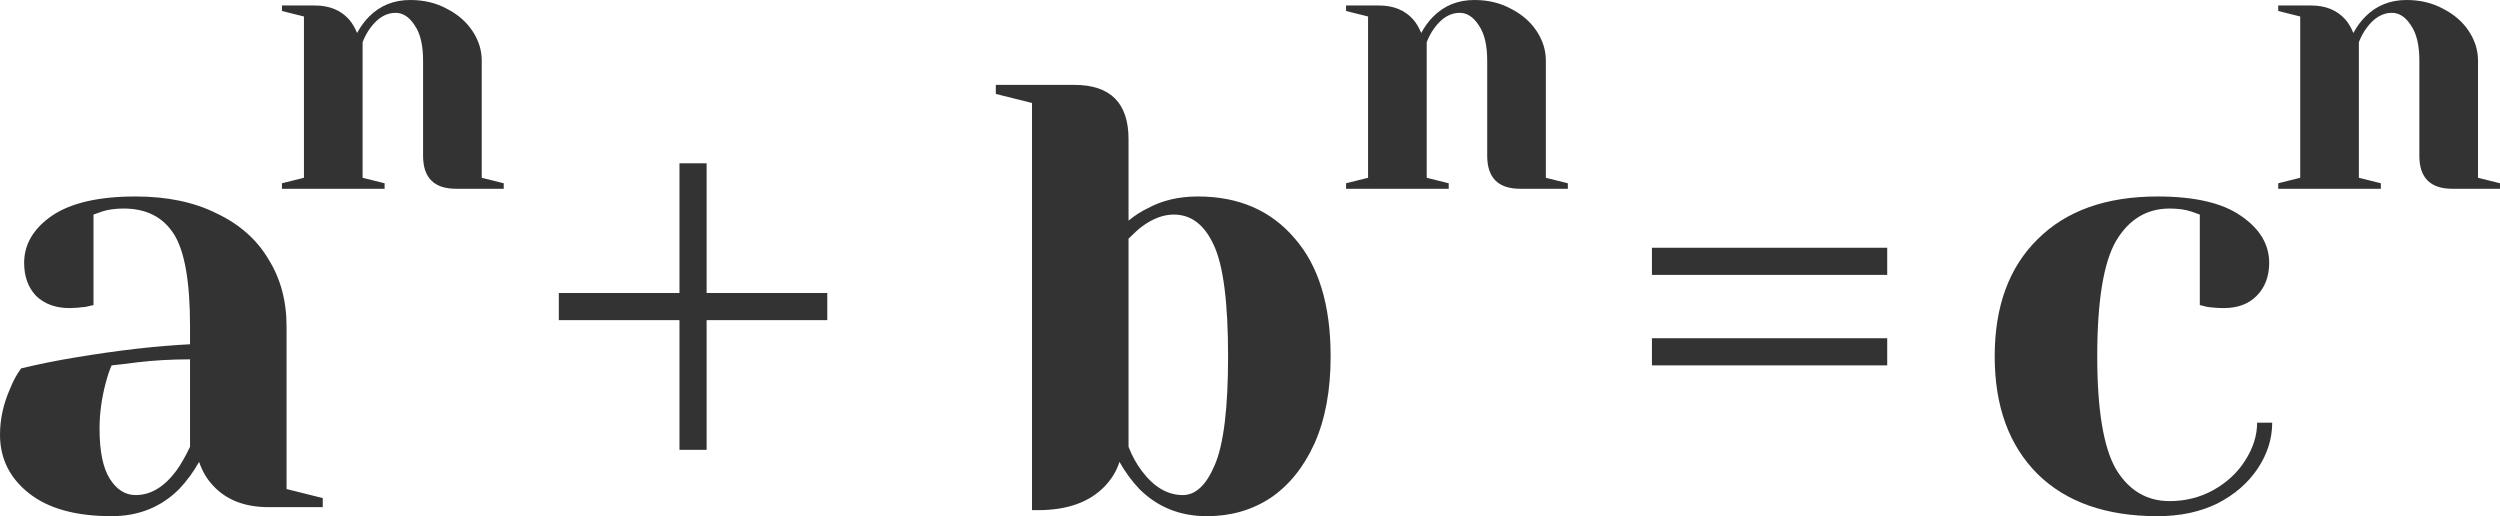 <svg width="7972" height="1646" viewBox="0 0 7972 1646" fill="none" xmlns="http://www.w3.org/2000/svg">
<path d="M355.892 1646C241.75 1646 153.899 1621.64 92.34 1572.91C30.78 1524.18 0 1461.98 0 1386.32C0 1336.31 10.901 1286.94 32.704 1238.21C41.681 1215.13 53.224 1193.97 67.331 1174.73C119.913 1161.91 176.984 1150.37 238.544 1140.11C377.053 1117.03 499.531 1102.92 605.978 1097.79V1040.08C605.978 897.741 588.665 799.64 554.037 745.781C519.41 691.922 466.186 664.992 394.367 664.992C367.434 664.992 344.35 668.198 325.112 674.61L298.18 684.228V972.759L273.171 978.53C252.651 981.095 235.338 982.377 221.23 982.377C177.625 982.377 142.357 969.553 115.424 943.906C89.775 916.977 76.95 881.711 76.95 838.111C76.95 779.122 106.447 729.11 165.442 688.075C225.719 647.039 314.852 626.521 432.842 626.521C532.876 626.521 618.803 644.474 690.623 680.38C763.725 715.004 818.872 763.734 856.065 826.57C894.539 888.123 913.777 959.294 913.777 1040.08V1559.44L1029.2 1588.29V1617.15H856.065C779.115 1617.15 719.479 1593.42 677.157 1545.98C659.202 1526.74 645.094 1502.38 634.834 1472.88C616.879 1504.94 595.718 1533.79 571.351 1559.44C513.639 1617.15 441.819 1646 355.892 1646ZM432.842 1578.68C480.294 1578.68 523.257 1553.03 561.732 1501.73C575.84 1482.5 590.588 1456.85 605.978 1424.79V1145.88C546.984 1145.88 490.554 1149.08 436.689 1155.5C396.932 1160.63 369.999 1163.83 355.892 1165.11C349.48 1179.22 343.067 1198.46 336.655 1222.82C323.83 1271.55 317.417 1319.64 317.417 1367.09C317.417 1438.9 328.318 1492.12 350.121 1526.74C371.923 1561.36 399.497 1578.68 432.842 1578.68Z" fill="#333333"/>
<path d="M2166.7 1434.41V1020.85H1781.96V934.288H2166.7V520.726H2253.27V934.288H2638.02V1020.85H2253.27V1434.41H2166.7Z" fill="#333333"/>
<path d="M3848.76 1646C3762.83 1646 3691.01 1617.15 3633.3 1559.44C3608.93 1533.79 3587.77 1504.94 3569.82 1472.88C3560.84 1501.09 3545.45 1526.74 3523.65 1549.82C3474.91 1601.12 3403.73 1626.76 3310.11 1626.76H3290.87V328.372L3175.45 299.519V270.665H3425.54C3540.96 270.665 3598.67 328.372 3598.67 443.784V703.463C3619.19 686.792 3639.07 673.969 3658.31 664.992C3704.48 639.345 3758.34 626.521 3819.9 626.521C3949.43 626.521 4052.03 670.763 4127.7 759.246C4204.65 846.447 4243.13 972.118 4243.13 1136.26C4243.13 1245.26 4225.81 1338.23 4191.18 1415.17C4156.56 1490.83 4109.75 1548.54 4050.75 1588.29C3991.76 1626.76 3924.43 1646 3848.76 1646ZM3771.81 1578.68C3812.85 1578.68 3846.83 1546.62 3873.77 1482.5C3901.98 1417.1 3916.09 1301.69 3916.09 1136.26C3916.09 963.142 3900.7 844.523 3869.92 780.405C3840.42 716.287 3798.1 684.228 3742.95 684.228C3709.61 684.228 3675.62 697.051 3640.99 722.698C3630.73 730.393 3616.63 743.216 3598.67 761.169V1424.79C3610.21 1454.29 3624.32 1479.93 3640.99 1501.73C3679.47 1553.03 3723.07 1578.68 3771.81 1578.68Z" fill="#333333"/>
<path d="M5267.69 876.582V790.023H6017.95V876.582H5267.69ZM5267.69 1165.11V1078.55H6017.95V1165.11H5267.69Z" fill="#333333"/>
<path d="M6880.08 1646C6715.92 1646 6588.31 1601.12 6497.25 1511.35C6406.2 1420.3 6360.67 1295.27 6360.67 1136.26C6360.67 977.248 6406.2 852.858 6497.25 763.093C6588.31 672.045 6715.92 626.521 6880.08 626.521C6998.07 626.521 7086.56 647.039 7145.55 688.075C7205.83 729.11 7235.97 779.122 7235.97 838.111C7235.97 881.711 7222.5 916.977 7195.57 943.906C7169.92 969.553 7135.29 982.377 7091.69 982.377C7073.73 982.377 7055.78 981.095 7037.82 978.53L7014.74 972.759V684.228L6987.81 674.61C6968.57 668.198 6945.48 664.992 6918.55 664.992C6845.45 664.992 6788.38 699.616 6747.34 768.864C6707.58 838.111 6687.7 960.577 6687.7 1136.26C6687.7 1306.81 6707.58 1426.72 6747.34 1495.96C6788.38 1563.93 6845.45 1597.91 6918.55 1597.91C6968.57 1597.91 7014.74 1586.37 7057.06 1563.29C7100.67 1538.92 7134.65 1507.5 7159.02 1469.03C7184.67 1429.28 7197.49 1388.89 7197.49 1347.85H7245.59C7245.59 1399.14 7230.2 1447.87 7199.42 1494.04C7168.64 1540.2 7125.67 1577.39 7070.53 1605.61C7015.38 1632.54 6951.9 1646 6880.08 1646Z" fill="#333333"/>
<path d="M899.081 584.41L969.218 566.878V52.597L899.081 35.065V17.532H1004.29C1050.26 17.532 1086.5 32.337 1113 61.948C1123.13 73.636 1131.7 88.051 1138.71 105.194C1149.62 84.934 1162.48 67.402 1177.29 52.597C1212.36 17.532 1256 0 1308.21 0C1351.85 0 1390.82 9.351 1425.1 28.052C1460.17 45.974 1487.45 69.74 1506.93 99.35C1526.41 128.96 1536.15 160.128 1536.15 192.855V566.878L1606.29 584.41V601.943H1454.33C1384.19 601.943 1349.12 566.878 1349.12 496.749V192.855C1349.12 143.765 1340.16 106.363 1322.24 80.649C1305.09 54.155 1284.83 40.909 1261.45 40.909C1231.84 40.909 1205.34 56.493 1181.96 87.662C1171.83 100.908 1163.26 116.492 1156.25 134.414V566.878L1226.38 584.41V601.943H899.081V584.41Z" fill="#333333"/>
<path d="M4292.35 584.41L4362.48 566.878V52.597L4292.35 35.065V17.532H4397.55C4443.53 17.532 4479.77 32.337 4506.26 61.948C4516.39 73.636 4524.96 88.051 4531.98 105.194C4542.89 84.934 4555.75 67.402 4570.55 52.597C4605.62 17.532 4649.26 0 4701.47 0C4745.11 0 4784.08 9.351 4818.37 28.052C4853.44 45.974 4880.71 69.74 4900.19 99.35C4919.68 128.96 4929.42 160.128 4929.42 192.855V566.878L4999.55 584.41V601.943H4847.59C4777.46 601.943 4742.39 566.878 4742.39 496.749V192.855C4742.39 143.765 4733.43 106.363 4715.5 80.649C4698.36 54.155 4678.1 40.909 4654.72 40.909C4625.1 40.909 4598.61 56.493 4575.23 87.662C4565.1 100.908 4556.53 116.492 4549.51 134.414V566.878L4619.65 584.41V601.943H4292.35V584.41Z" fill="#333333"/>
<path d="M7264.79 584.41L7334.93 566.878V52.597L7264.79 35.065V17.532H7370C7415.97 17.532 7452.21 32.337 7478.71 61.948C7488.84 73.636 7497.41 88.051 7504.42 105.194C7515.33 84.934 7528.19 67.402 7543 52.597C7578.07 17.532 7621.71 0 7673.92 0C7717.56 0 7756.53 9.351 7790.81 28.052C7825.88 45.974 7853.16 69.74 7872.64 99.35C7892.12 128.96 7901.86 160.128 7901.86 192.855V566.878L7972 584.41V601.943H7820.04C7749.9 601.943 7714.83 566.878 7714.83 496.749V192.855C7714.83 143.765 7705.87 106.363 7687.95 80.649C7670.8 54.155 7650.54 40.909 7627.16 40.909C7597.55 40.909 7571.05 56.493 7547.67 87.662C7537.54 100.908 7528.97 116.492 7521.96 134.414V566.878L7592.09 584.41V601.943H7264.79V584.41Z" fill="#333333"/>
</svg>

